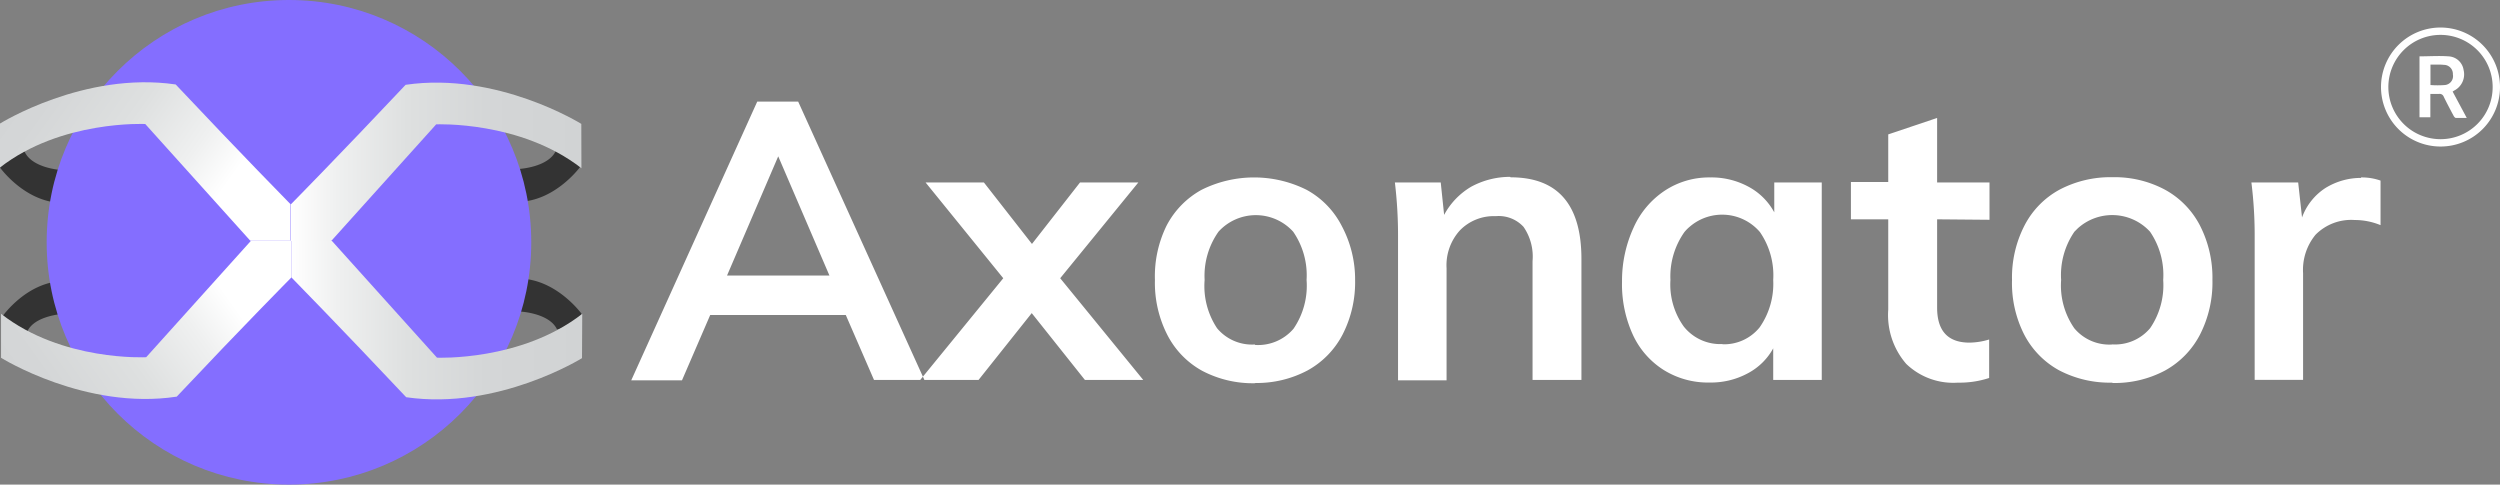 <?xml version="1.0" encoding="UTF-8"?> <svg xmlns="http://www.w3.org/2000/svg" xmlns:xlink="http://www.w3.org/1999/xlink" id="Layer_1" data-name="Layer 1" width="214.3" height="41.54" viewBox="0 0 214.3 41.54"><rect x="0" y="0" width="214.3" height="41.54" fill="#808080" stroke="none"/><defs><style>.cls-1{fill:#333;}.cls-2{fill:#846eff;}.cls-3{fill:url(#linear-gradient);}.cls-4{fill:url(#linear-gradient-2);}.cls-5{fill:url(#linear-gradient-3);}.cls-6{fill:url(#linear-gradient-4);}.cls-7,.cls-8{fill:#fff;}.cls-7{fill-rule:evenodd;}</style><linearGradient id="linear-gradient" x1="1.19" y1="36.52" x2="21.47" y2="22.07" gradientTransform="matrix(1, 0, 0, -1, -3.67, 40.19)" gradientUnits="userSpaceOnUse"><stop offset="0" stop-color="#d1d3d4"></stop><stop offset="0.33" stop-color="#d4d6d7"></stop><stop offset="0.6" stop-color="#dee0e0"></stop><stop offset="0.84" stop-color="#eff0f0"></stop><stop offset="1" stop-color="#fff"></stop></linearGradient><linearGradient id="linear-gradient-2" x1="28.6" y1="26.32" x2="53.51" y2="26.32" gradientTransform="matrix(1, 0, 0, -1, -3.67, 40.19)" gradientUnits="userSpaceOnUse"><stop offset="0" stop-color="#fff"></stop><stop offset="0.16" stop-color="#eff0f0"></stop><stop offset="0.4" stop-color="#dee0e0"></stop><stop offset="0.67" stop-color="#d4d6d7"></stop><stop offset="1" stop-color="#d1d3d4"></stop></linearGradient><linearGradient id="linear-gradient-3" x1="1.28" y1="1700.91" x2="21.56" y2="1686.45" gradientTransform="translate(-3.67 -1663.32)" xlink:href="#linear-gradient"></linearGradient><linearGradient id="linear-gradient-4" x1="28.65" y1="12.74" x2="53.56" y2="12.74" xlink:href="#linear-gradient-2"></linearGradient></defs><path class="cls-1" d="M5.23,17.39V14.57S2.76,14.43,2.11,13A3.37,3.37,0,0,0,0,14.36S2.09,17.29,5.23,17.39Z" transform="translate(0)"></path><path class="cls-1" d="M44.52,17.3V14.48s2.47-.14,3.12-1.54a3.39,3.39,0,0,1,2.12,1.33S47.66,17.19,44.52,17.3Z" transform="translate(0)"></path><path class="cls-1" d="M44.63,23.88v2.83s2.47.13,3.12,1.53a3.34,3.34,0,0,0,2.12-1.32S47.77,24,44.63,23.88Z" transform="translate(0)"></path><path class="cls-1" d="M5.39,24.09v2.82s-2.46.14-3.06,1.53A3.34,3.34,0,0,1,.21,27.12S2.25,24.19,5.39,24.09Z" transform="translate(0)"></path><circle class="cls-2" cx="24.77" cy="20.77" r="20.77"></circle><path class="cls-3" d="M0,10.59s7.22-4.5,15.06-3.35c5.65,6,9.84,10.26,9.84,10.26v3.13H21.45l-9-10S5.23,10.28,0,14.36Z" transform="translate(0)"></path><path class="cls-4" d="M49.83,10.62s-7.21-4.5-15.06-3.35c-5.65,6-9.84,10.25-9.84,10.25v3.14h3.46l9-10s7.22-.32,12.45,3.76Z" transform="translate(0)"></path><path class="cls-5" d="M.09,30.67S7.33,35.19,15.15,34C20.8,28,25,23.76,25,23.76V20.62H21.53l-9,10S5.33,31,.09,26.9Z" transform="translate(0)"></path><path class="cls-6" d="M49.89,30.7s-7.22,4.49-15.07,3.35C29.17,28.05,25,23.8,25,23.8V20.66h3.46l9,10s7.22.32,12.45-3.76Z" transform="translate(0)"></path><path class="cls-7" d="M74.92,32.57,72.5,27H60.88l-2.42,5.6H54.11L64.91,8.71h3.51L79.24,32.57Zm-12.6-8.95H71.1L66.71,13.4Zm28.56.23L98,32.57H93l-4.56-5.73-4.56,5.73h-5L86,23.85l-6.66-8.21h5l4.12,5.27,4.12-5.27h5Zm16.72,9a9.31,9.31,0,0,1-4.54-1.06,7.32,7.32,0,0,1-3-3.09A9.82,9.82,0,0,1,99,24,9.84,9.84,0,0,1,100,19.34a7.39,7.39,0,0,1,3-3.07,10.08,10.08,0,0,1,9,0,7.32,7.32,0,0,1,3,3.07A9.73,9.73,0,0,1,116.16,24a9.82,9.82,0,0,1-1.07,4.67,7.4,7.4,0,0,1-3,3.08A9.28,9.28,0,0,1,107.6,32.83Zm0-3.28a4,4,0,0,0,3.28-1.39A6.53,6.53,0,0,0,112,24a6.57,6.57,0,0,0-1.15-4.14,4.32,4.32,0,0,0-6.4,0A6.56,6.56,0,0,0,103.26,24a6.53,6.53,0,0,0,1.07,4.14,3.9,3.9,0,0,0,3.23,1.39ZM129.49,15.2q6.07,0,6.07,7V32.57h-4.19V22.38a4.48,4.48,0,0,0-.77-2.93,2.88,2.88,0,0,0-2.38-.92,4.05,4.05,0,0,0-3.08,1.22A4.45,4.45,0,0,0,124,23v9.6h-4.16V20.44a38.51,38.51,0,0,0-.27-4.8h3.93l.29,2.78A6.2,6.2,0,0,1,126.12,16a7,7,0,0,1,3.33-.84Zm26.67.44V32.57H152V29.86A5.3,5.3,0,0,1,149.82,32a6.64,6.64,0,0,1-3.27.79,7.16,7.16,0,0,1-3.93-1.07,7.06,7.06,0,0,1-2.64-3,10.38,10.38,0,0,1-.94-4.59,10.9,10.9,0,0,1,1-4.64,7.42,7.42,0,0,1,2.67-3.15,6.88,6.88,0,0,1,3.89-1.13,6.64,6.64,0,0,1,3.27.79,5.41,5.41,0,0,1,2.22,2.2V15.64Zm-8.53,13.87a3.92,3.92,0,0,0,3.2-1.44A6.52,6.52,0,0,0,152,24a6.52,6.52,0,0,0-1.14-4.11,4.26,4.26,0,0,0-6-.47,3.48,3.48,0,0,0-.47.47A6.59,6.59,0,0,0,143.19,24a6.17,6.17,0,0,0,1.15,4,4,4,0,0,0,3.34,1.49ZM166.05,18.8v7.57c0,2,.93,3,2.78,3a6,6,0,0,0,1.68-.27V32.4a8.14,8.14,0,0,1-2.68.4,5.81,5.81,0,0,1-4.43-1.61,6.39,6.39,0,0,1-1.54-4.64V18.8h-3.2V15.6h3.2V11.52l4.19-1.41v5.53h4.49v3.2Zm15,14a9.35,9.35,0,0,1-4.55-1.06,7.35,7.35,0,0,1-3-3.09A9.71,9.71,0,0,1,172.47,24a9.73,9.73,0,0,1,1.07-4.67,7.3,7.3,0,0,1,3-3.07,9.36,9.36,0,0,1,4.55-1.07,9.13,9.13,0,0,1,4.49,1.07,7.34,7.34,0,0,1,3,3.07A9.84,9.84,0,0,1,189.65,24a9.82,9.82,0,0,1-1.06,4.67,7.38,7.38,0,0,1-3,3.09A9.18,9.18,0,0,1,181.1,32.83Zm0-3.28a3.92,3.92,0,0,0,3.26-1.39A6.53,6.53,0,0,0,185.43,24a6.57,6.57,0,0,0-1.13-4.14,4.4,4.4,0,0,0-6.2-.28l-.28.28A6.56,6.56,0,0,0,176.68,24a6.42,6.42,0,0,0,1.13,4.14,3.91,3.91,0,0,0,3.26,1.39Zm21.33-14.31a4.81,4.81,0,0,1,1.68.27v3.82a5.77,5.77,0,0,0-2.21-.44,4.29,4.29,0,0,0-3.36,1.26,4.73,4.73,0,0,0-1.07,3.29v9.15h-4.15V20.44a36.59,36.59,0,0,0-.28-4.8H197l.33,3a5.07,5.07,0,0,1,2-2.52,5.81,5.81,0,0,1,3.06-.87Z" transform="translate(0)"></path><path class="cls-8" d="M209.19,12.56a5.1,5.1,0,1,1,5.11-5.08A5.09,5.09,0,0,1,209.19,12.56Zm4.48-5.11a4.47,4.47,0,1,0-4.46,4.48A4.46,4.46,0,0,0,213.67,7.45Z" transform="translate(0)"></path><path class="cls-8" d="M207.4,4.83c.84,0,1.67-.06,2.48,0A1.37,1.37,0,0,1,211.18,6a1.56,1.56,0,0,1-.82,1.77l-.12.08,1.21,2.26c-.34,0-.64,0-.93,0-.07,0-.16-.11-.2-.19q-.44-.81-.84-1.62a.37.37,0,0,0-.4-.25c-.24,0-.48,0-.75,0v2h-.93Zm.94.71V7.29a8.38,8.38,0,0,0,1.23,0,.77.77,0,0,0,.69-.92.77.77,0,0,0-.76-.81C209.12,5.52,208.74,5.54,208.34,5.54Z" transform="translate(0)"></path></svg> 